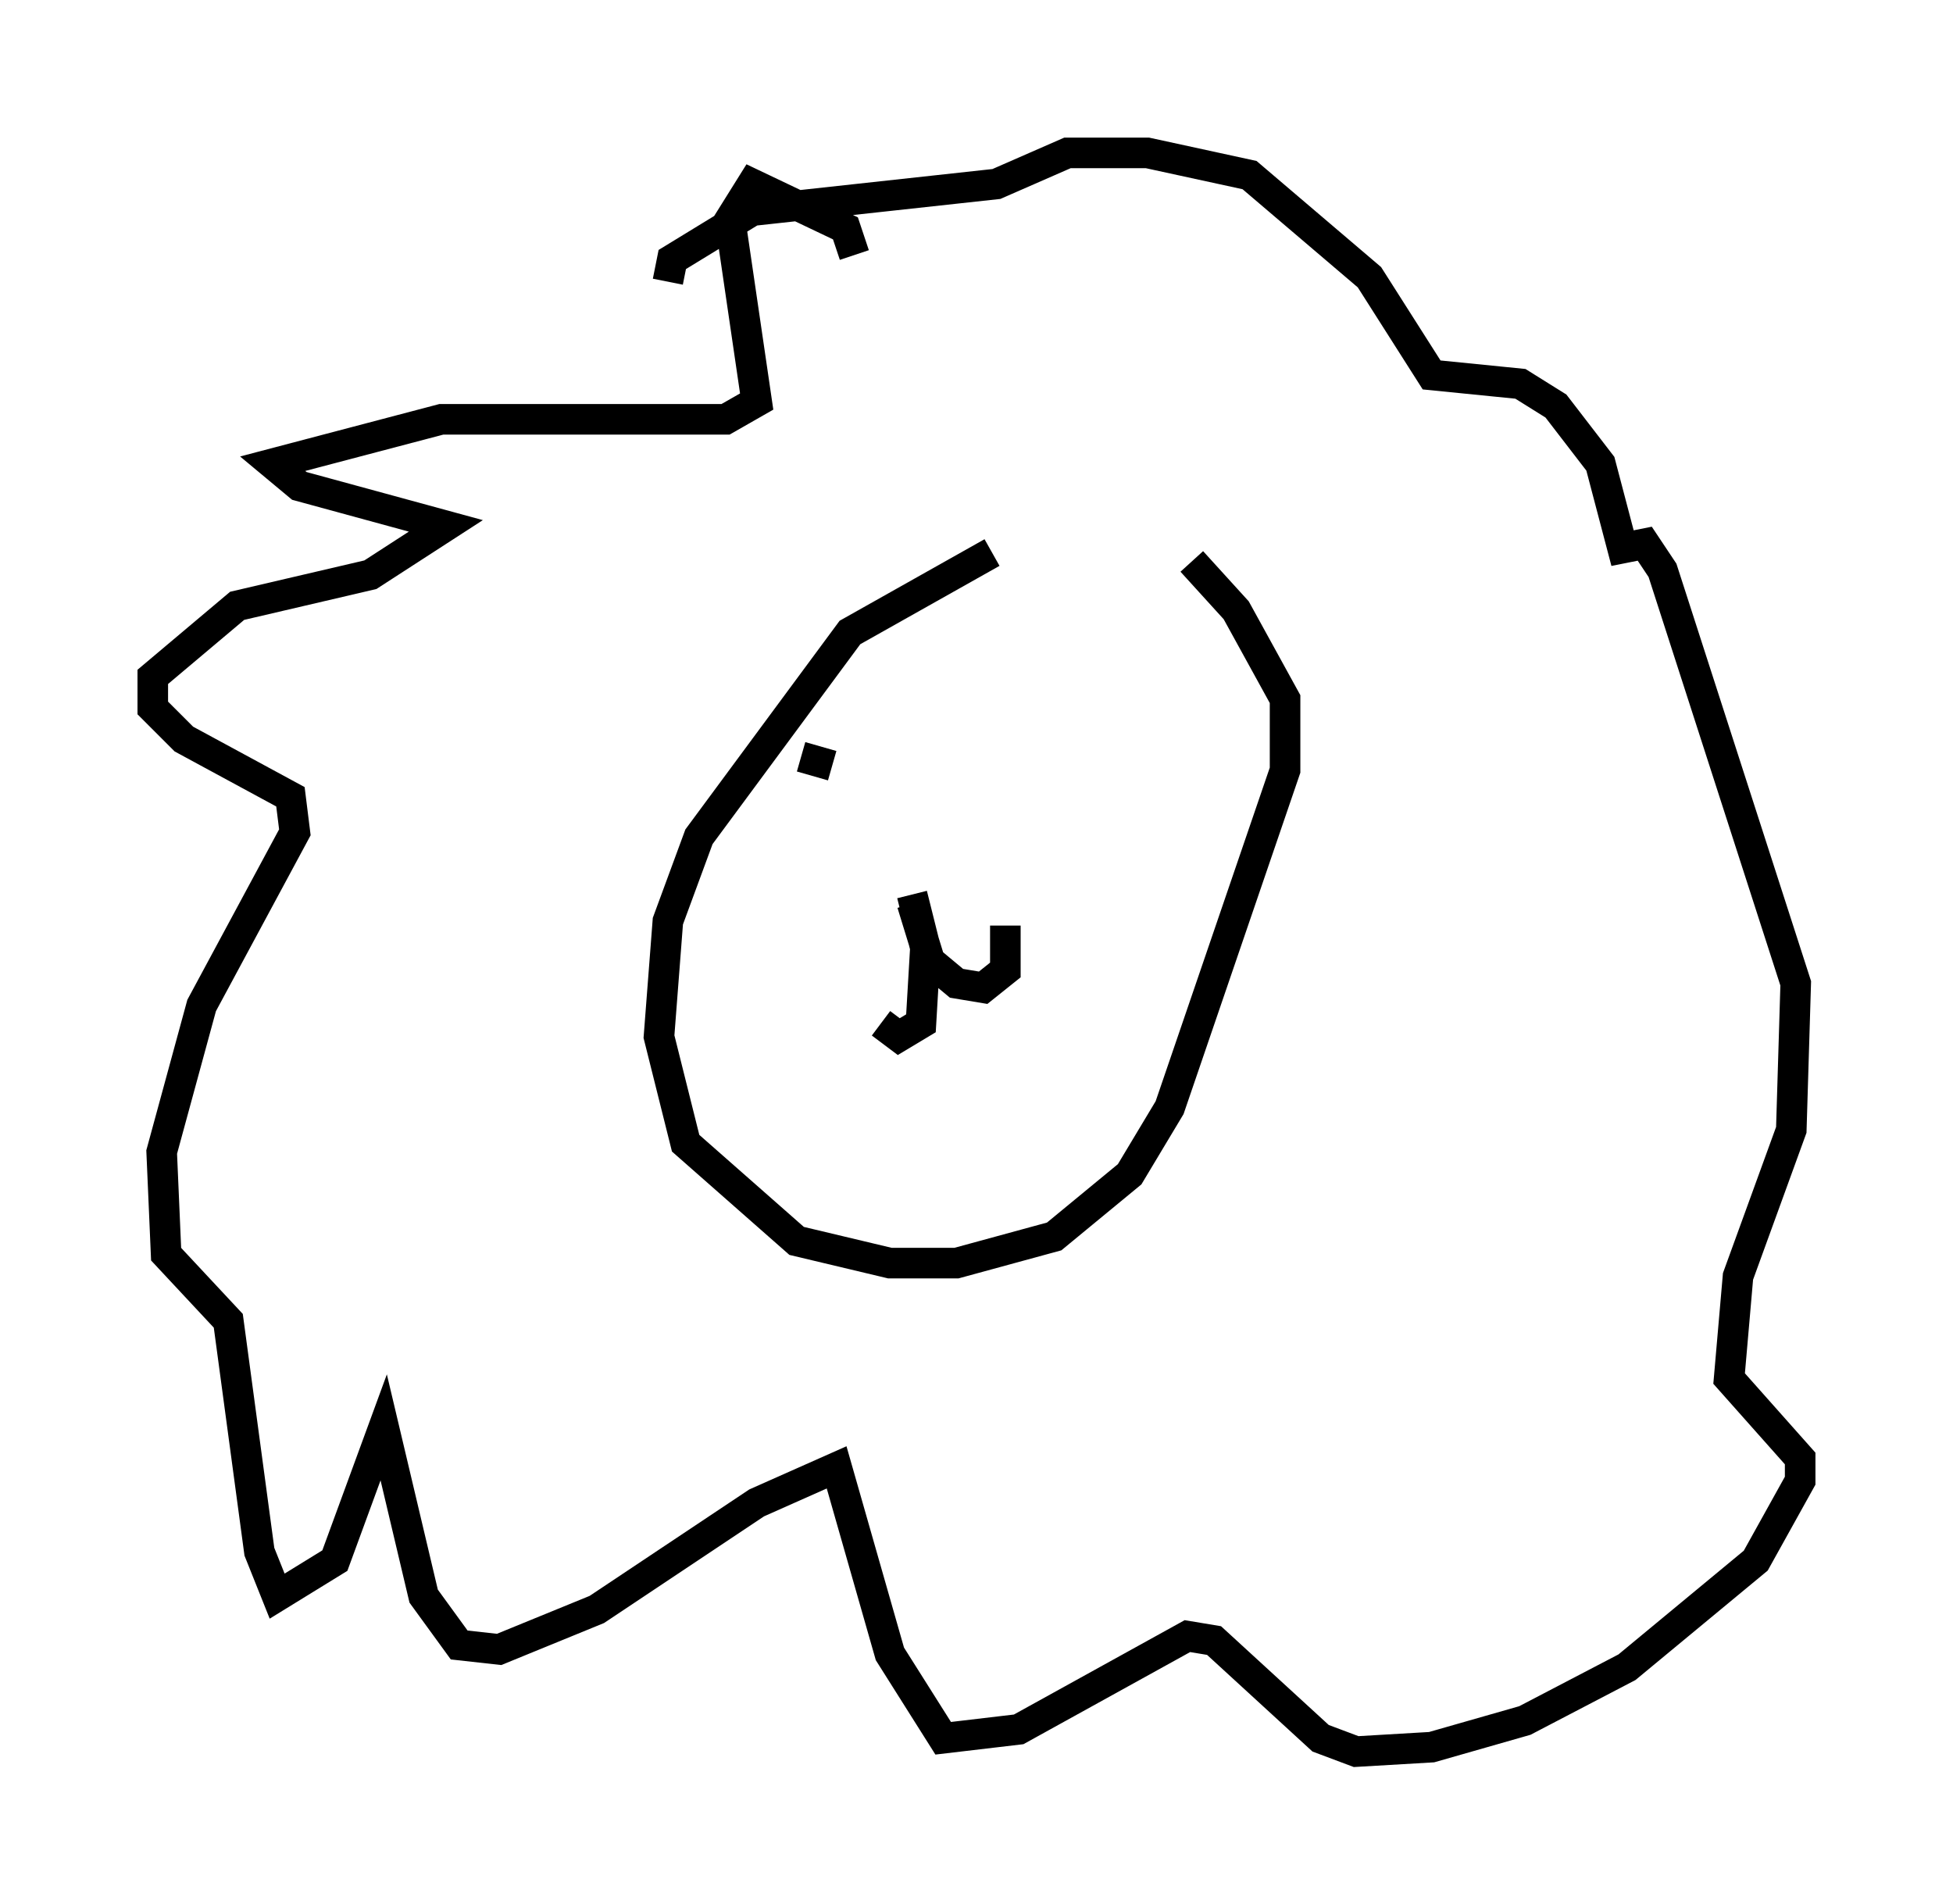 <?xml version="1.0" encoding="utf-8" ?>
<svg baseProfile="full" height="62.29" version="1.1" width="63.888" xmlns="http://www.w3.org/2000/svg" xmlns:ev="http://www.w3.org/2001/xml-events" xmlns:xlink="http://www.w3.org/1999/xlink"><defs /><rect fill="white" height="62.29" width="63.888" x="0" y="0" /><path d="M35.938, 18.073 m-3.486, 0.0 l-4.648, 2.615 -4.939, 6.682 l-1.017, 2.76 -0.291, 3.777 l0.872, 3.486 3.631, 3.196 l3.05, 0.726 2.179, 0.0 l3.196, -0.872 2.469, -2.034 l1.307, -2.179 3.777, -11.039 l0.0, -2.324 -1.598, -2.905 l-1.453, -1.598 m-11.039, -10.022 l-0.291, -0.872 -3.05, -1.453 l-0.726, 1.162 0.872, 5.955 l-1.017, 0.581 -9.296, 0.0 l-5.52, 1.453 0.872, 0.726 l4.793, 1.307 -2.469, 1.598 l-4.358, 1.017 -2.76, 2.324 l0.0, 1.017 1.017, 1.017 l3.486, 1.888 0.145, 1.162 l-3.05, 5.665 -1.307, 4.793 l0.145, 3.341 2.034, 2.179 l1.017, 7.553 0.581, 1.453 l1.888, -1.162 1.598, -4.358 l1.307, 5.52 1.162, 1.598 l1.307, 0.145 3.196, -1.307 l5.229, -3.486 2.615, -1.162 l1.743, 6.101 1.743, 2.76 l2.469, -0.291 5.52, -3.05 l0.872, 0.145 3.486, 3.196 l1.162, 0.436 2.469, -0.145 l3.05, -0.872 3.341, -1.743 l4.212, -3.486 1.453, -2.615 l0.0, -0.726 -2.324, -2.615 l0.291, -3.341 1.743, -4.793 l0.145, -4.793 -4.358, -13.508 l-0.581, -0.872 -0.726, 0.145 l-0.726, -2.76 -1.453, -1.888 l-1.162, -0.726 -2.905, -0.291 l-2.034, -3.196 -3.922, -3.341 l-3.341, -0.726 -2.615, 0.0 l-2.324, 1.017 -7.989, 0.872 l-2.615, 1.598 -0.145, 0.726 m7.989, 20.045 l0.436, 1.743 -0.145, 2.469 l-0.726, 0.436 -0.581, -0.436 m1.017, -3.922 l0.581, 1.888 0.872, 0.726 l0.872, 0.145 0.726, -0.581 l0.0, -1.453 m-6.682, -5.52 l1.017, 0.291 " fill="none" stroke="black" stroke-width="1" /></svg>